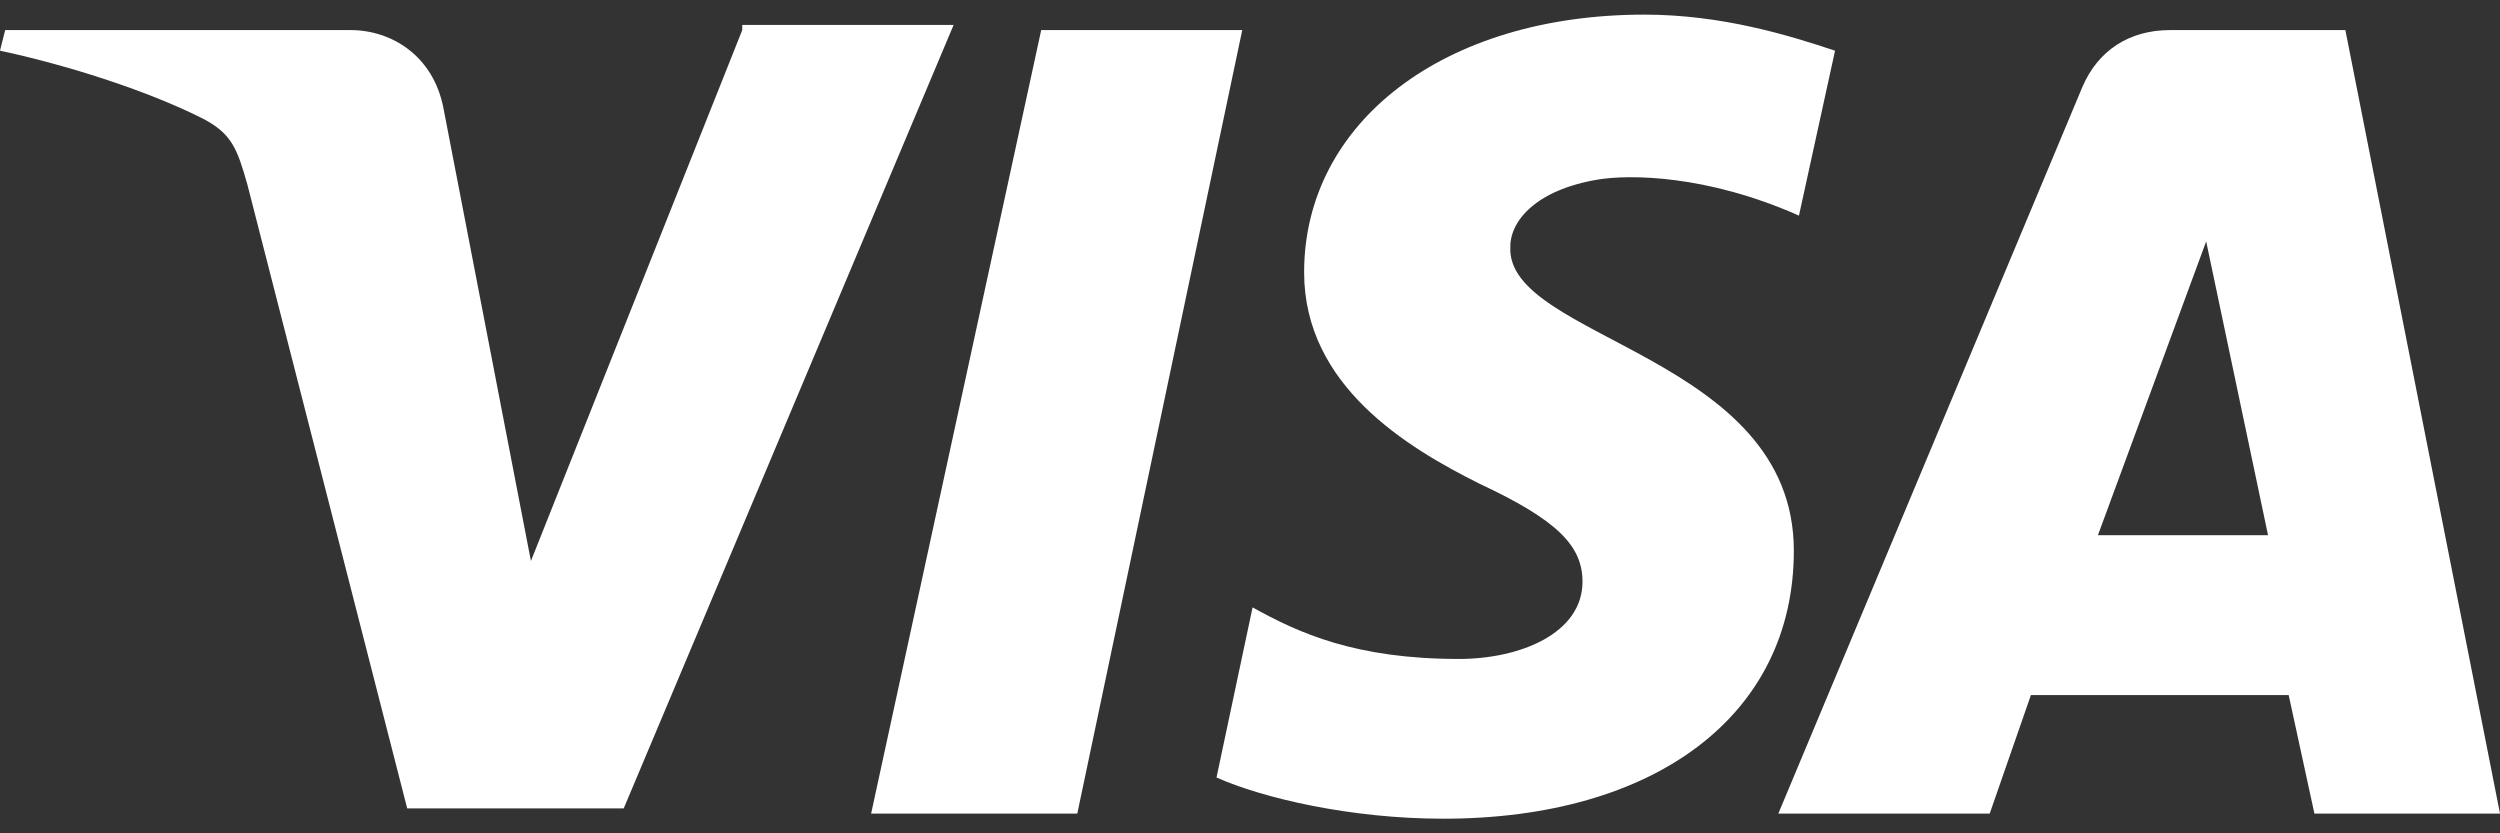 <svg width="60" height="20" viewBox="0 0 60 20" fill="none" xmlns="http://www.w3.org/2000/svg">
<rect x="0" y="0" width="60" height="20" fill="#333333" stroke="none"/>
<path d="M24.989 0.722L20.907 19.526H25.855L29.814 0.722H24.989Z" fill="white"/>
<path d="M17.814 0.722L12.742 13.464L10.639 2.577C10.392 1.34 9.402 0.722 8.412 0.722H0.124L0 1.216C1.732 1.588 3.588 2.206 4.825 2.825C5.567 3.196 5.691 3.567 5.938 4.433L9.773 19.402H14.969L22.887 0.598H17.814V0.722Z" fill="white"/>
<path d="M56.289 0.722H52.083C51.093 0.722 50.351 1.217 49.979 2.083L42.68 19.526H47.753L48.742 16.681H54.928L55.546 19.526H60L56.289 0.722ZM50.35 12.845L52.948 5.794L54.433 12.845H50.35Z" fill="white"/>
<path d="M36.248 5.918C36.248 5.299 36.866 4.557 38.351 4.309C39.093 4.186 40.949 4.186 43.175 5.175L44.041 1.217C42.928 0.845 41.32 0.351 39.464 0.351C34.639 0.351 31.299 2.949 31.299 6.536C31.299 9.258 33.773 10.742 35.505 11.608C37.361 12.474 37.98 13.093 37.98 13.959C37.98 15.196 36.495 15.815 35.011 15.815C32.536 15.815 31.175 15.196 30.062 14.577L29.196 18.66C30.309 19.155 32.413 19.649 34.639 19.649C39.712 19.649 43.052 17.175 43.052 13.217C43.052 8.516 36.124 8.144 36.248 5.918Z" fill="white"/>
</svg>

